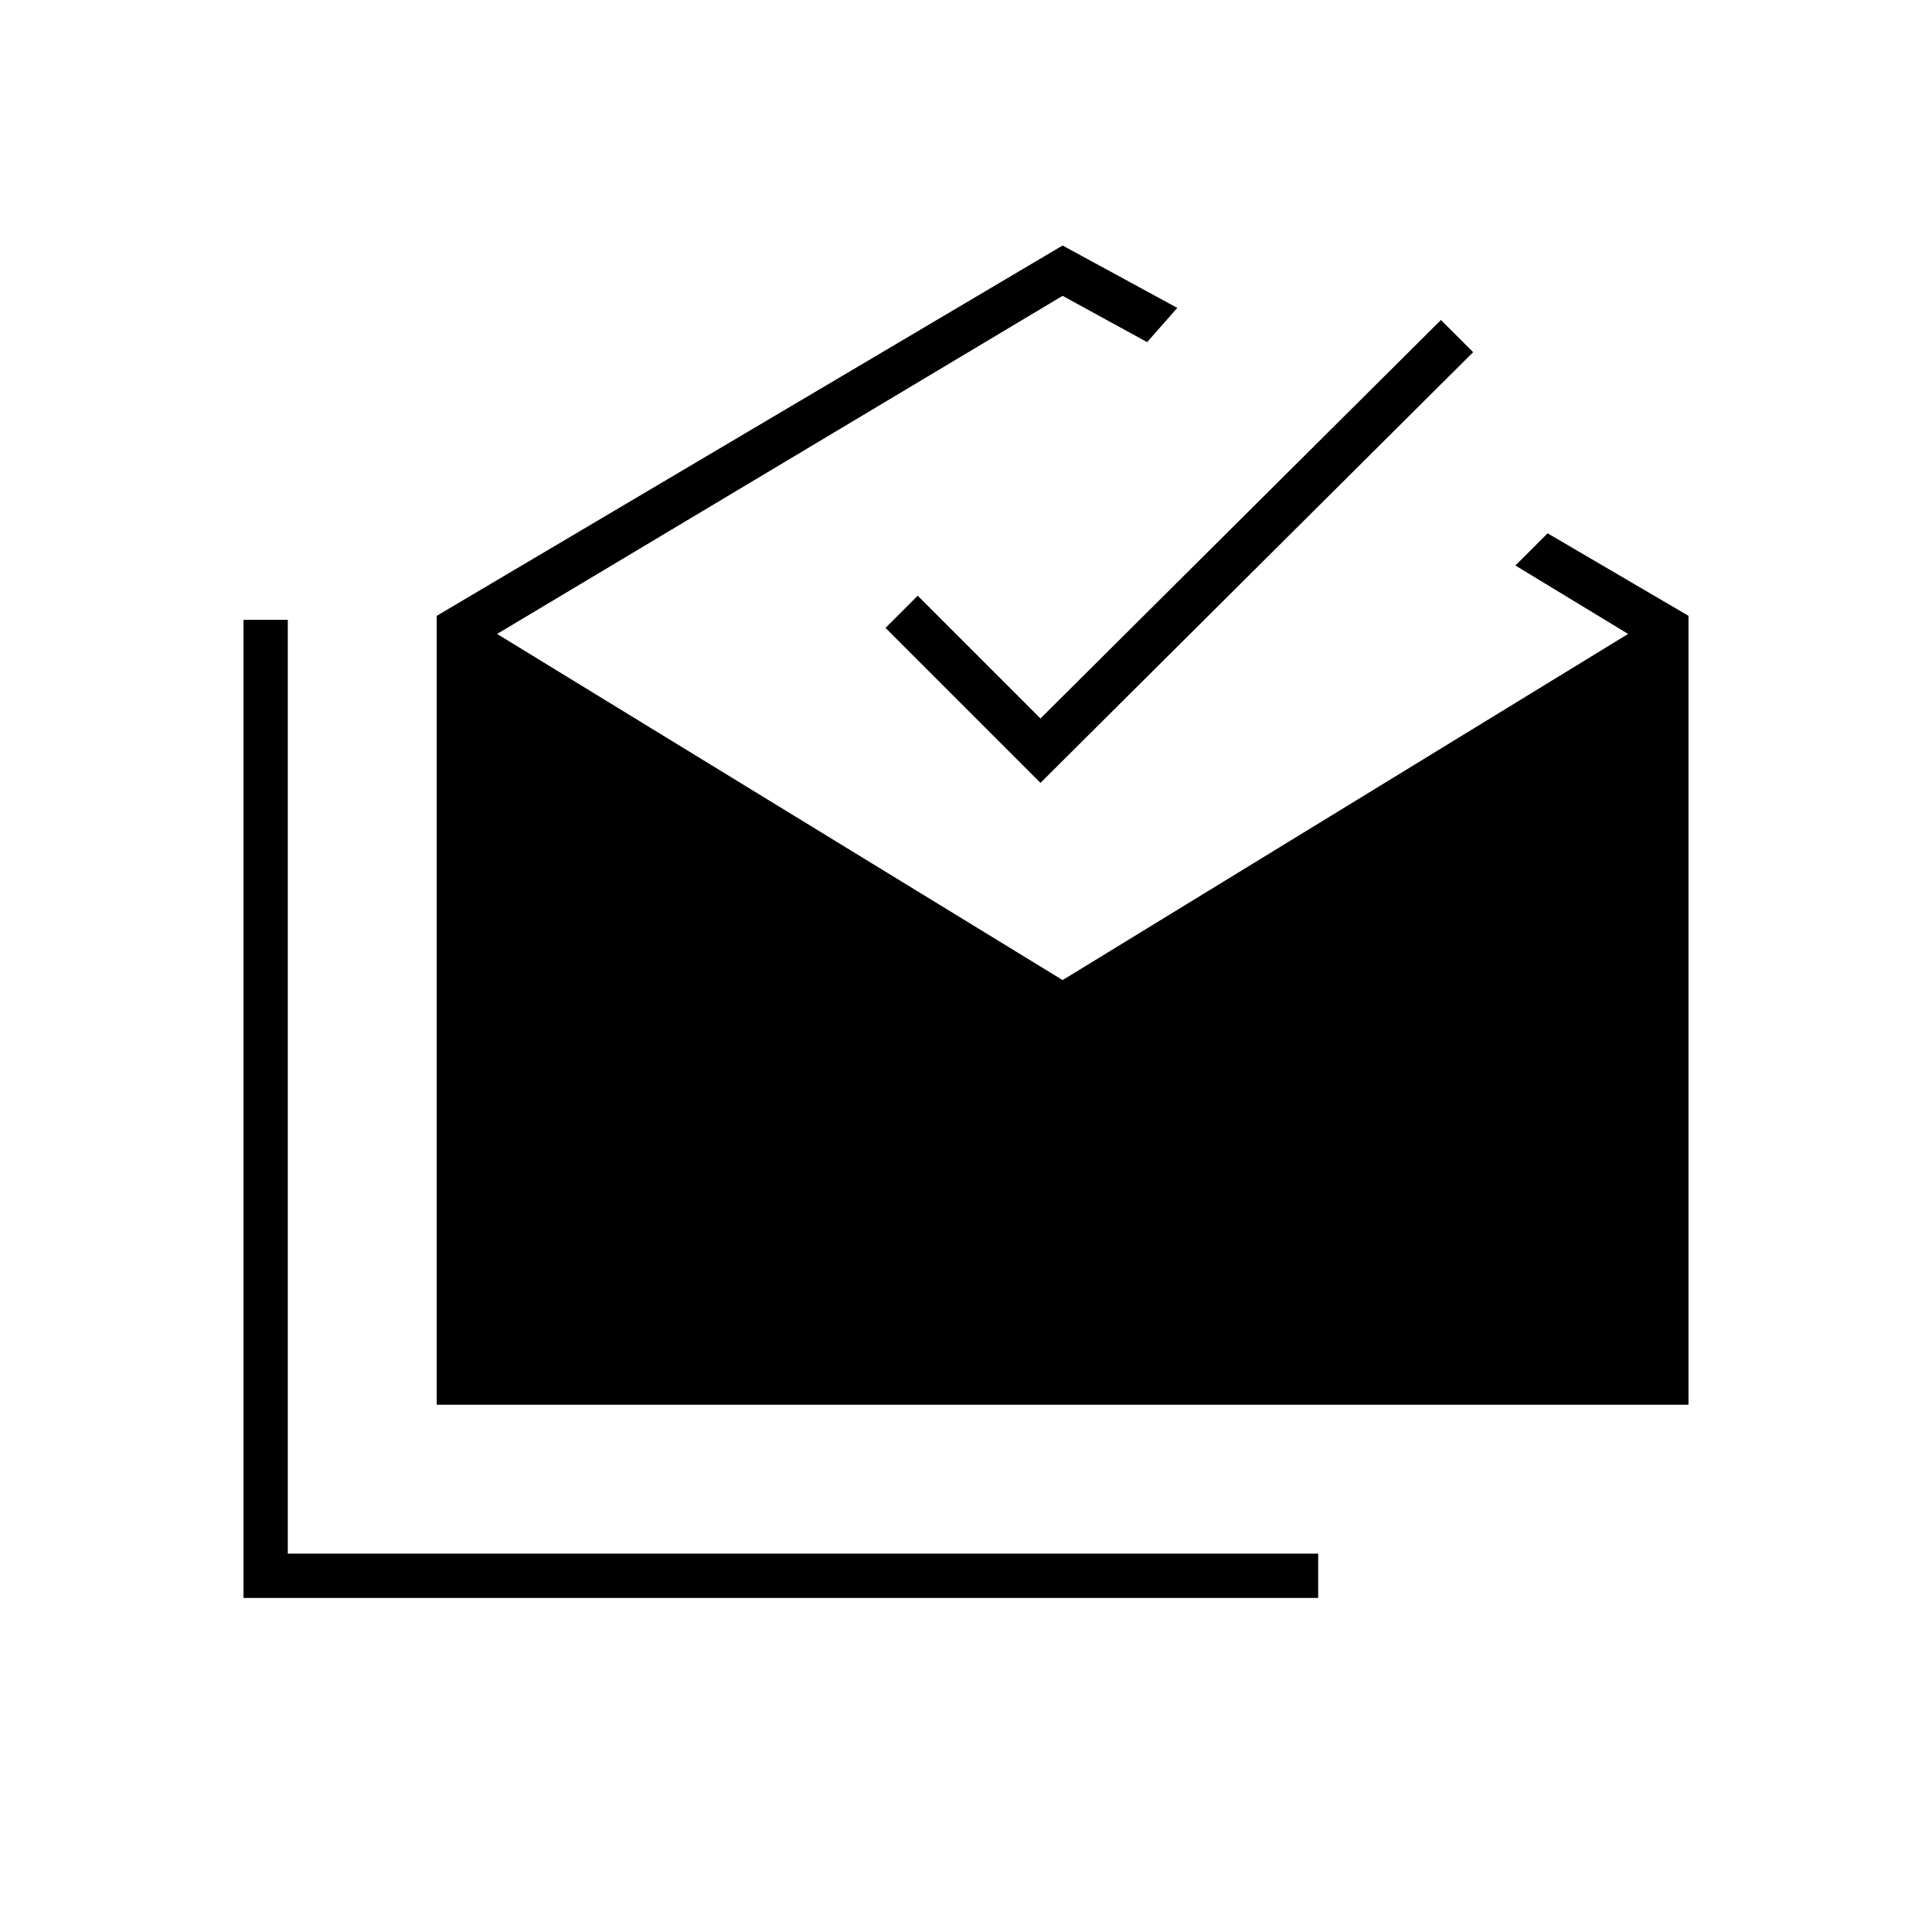 <svg xmlns="http://www.w3.org/2000/svg" width="48" height="48" viewBox="0 -960 960 960"><path d="M121-166v-486h22v464h512v22H121Zm96-96v-392l311-184 57 31-15 17-42-23-281 168 281 172 281-172-56-34 16-16 70 41v392H217Zm300-309-77-77 16-16 61 61 199-198 16 16-215 214Z"/></svg>